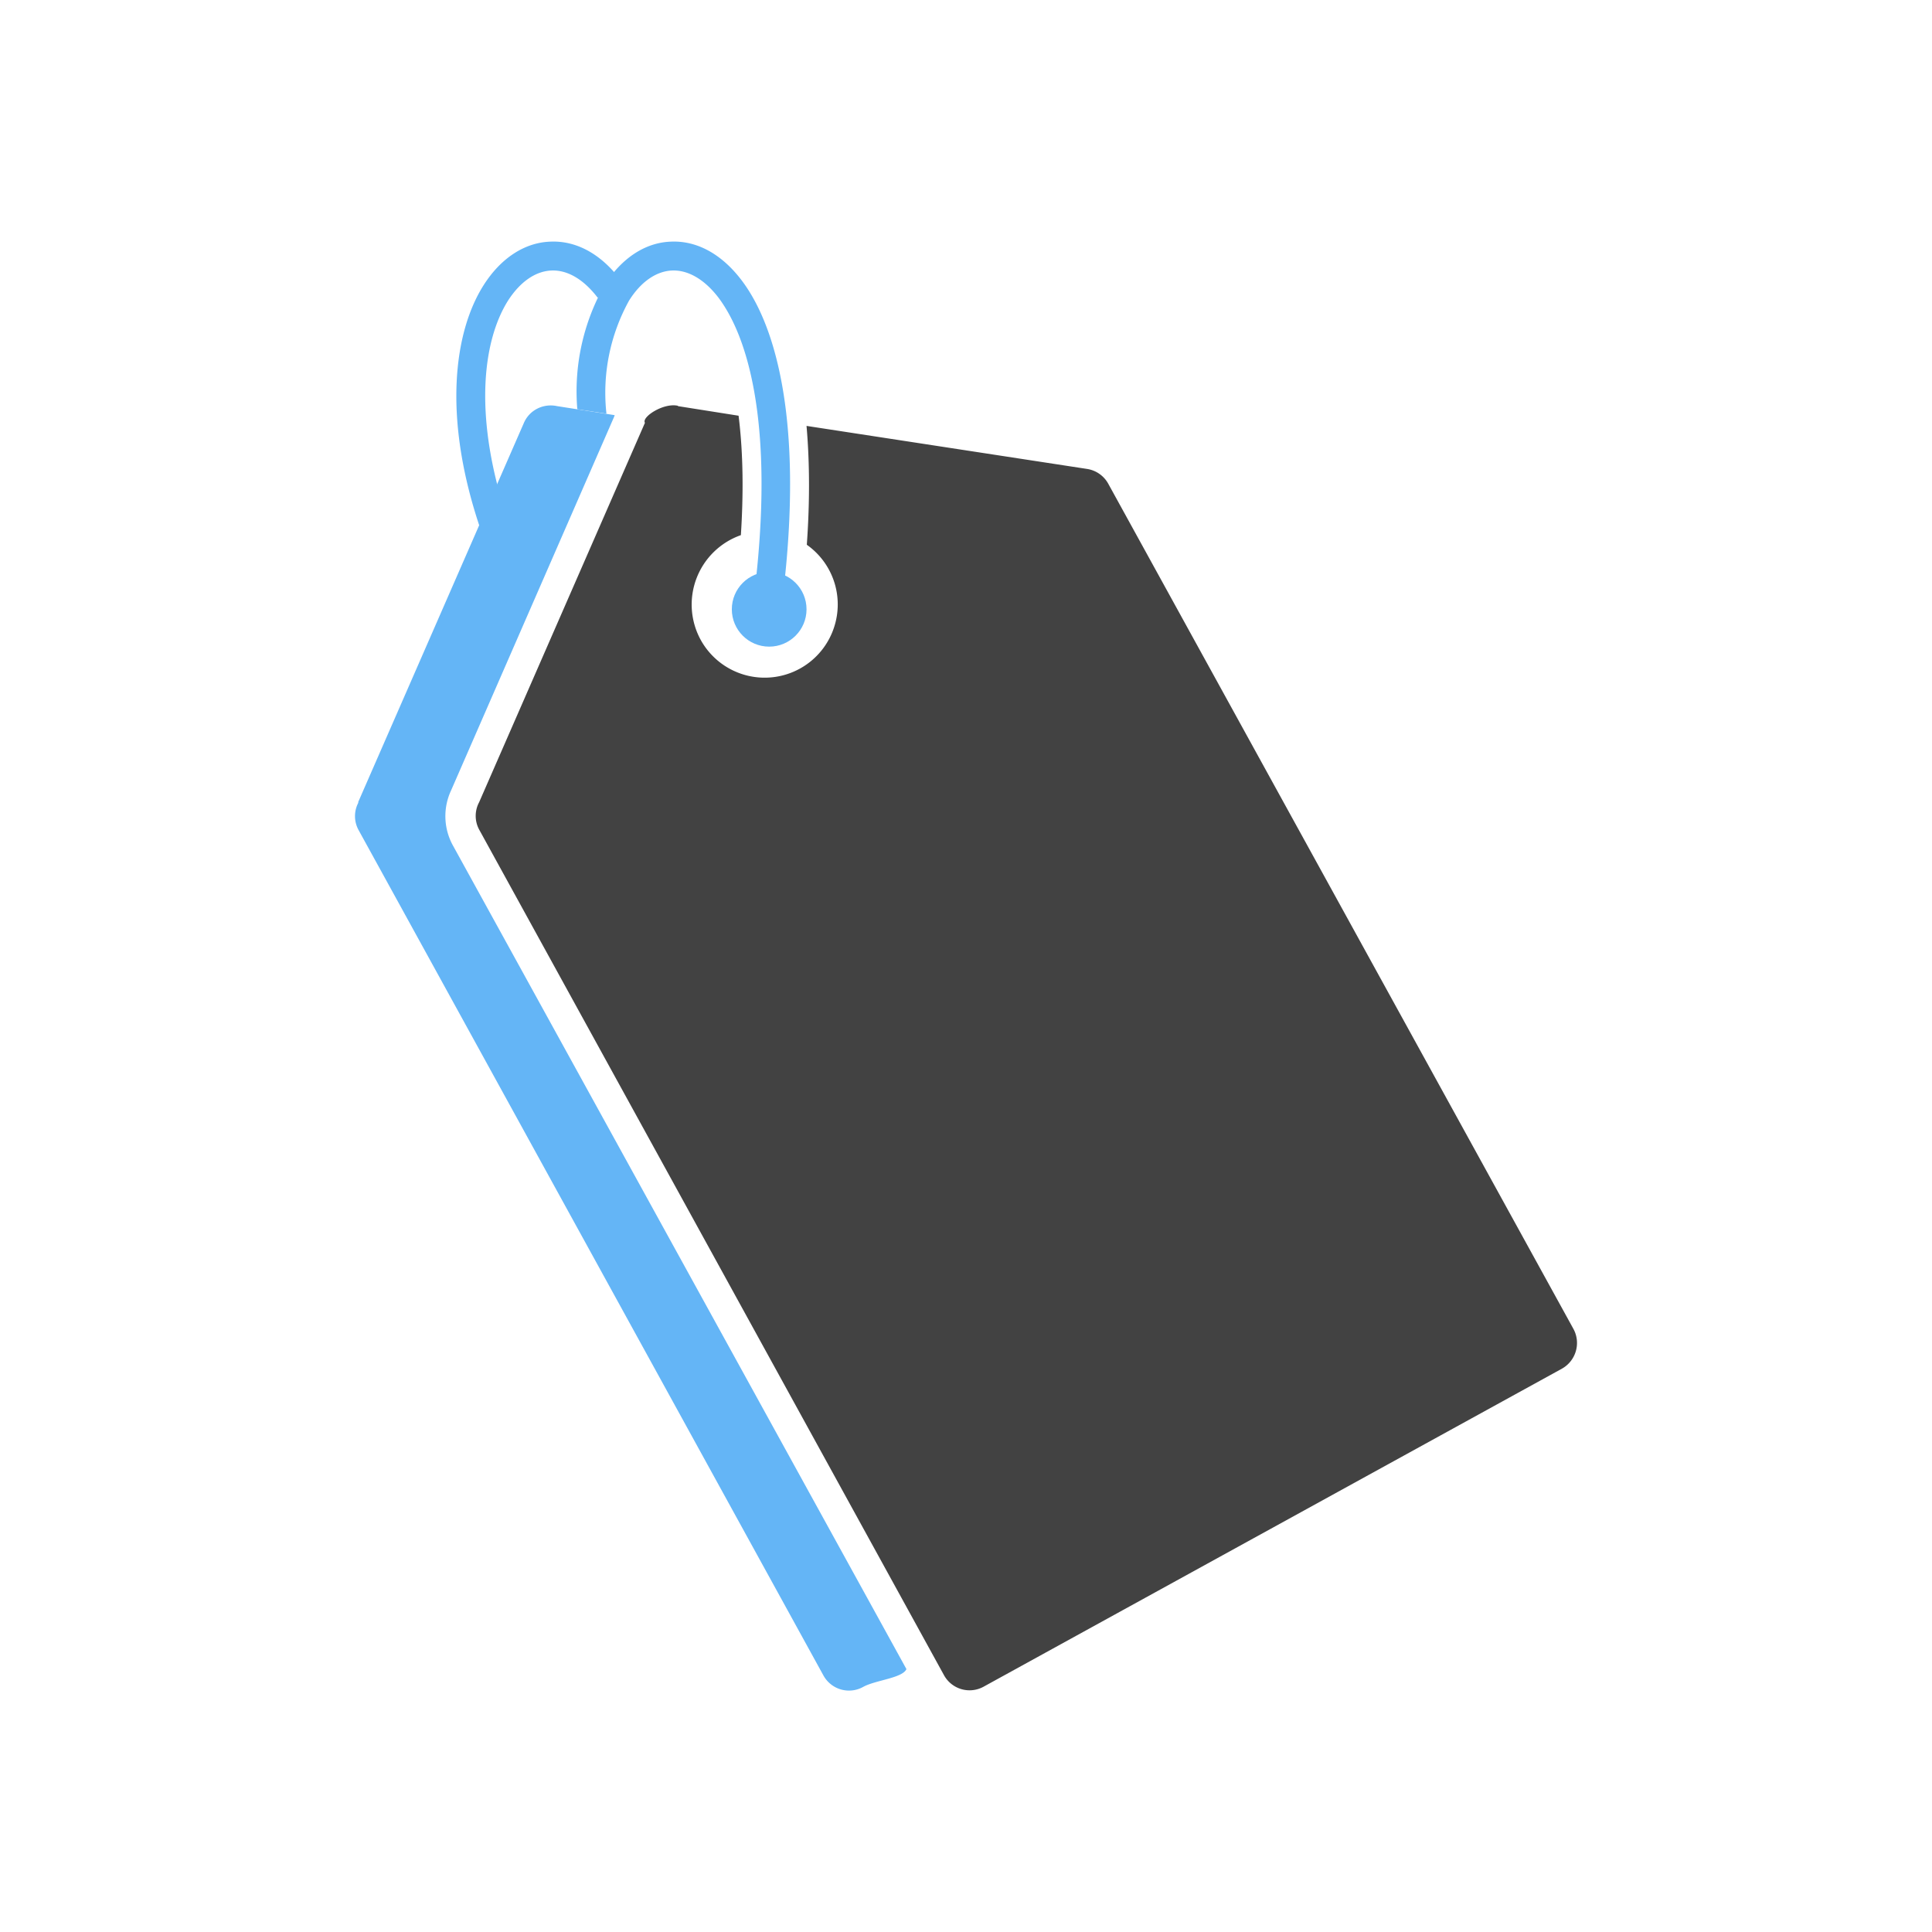 <?xml version="1.0" encoding="UTF-8"?><!DOCTYPE svg PUBLIC "-//W3C//DTD SVG 1.1//EN" "http://www.w3.org/Graphics/SVG/1.1/DTD/svg11.dtd"><svg xmlns="http://www.w3.org/2000/svg" xmlns:xlink="http://www.w3.org/1999/xlink" xml:space="preserve" width="6.827in" height="6.827in" viewBox="0 0 6.827 6.827" shape-rendering="geometricPrecision" text-rendering="geometricPrecision" image-rendering="optimizeQuality" fill-rule="evenodd" clip-rule="evenodd"><defs><style type="text/css"><![CDATA[
    .fil0 {fill:none}
    .fil3 {fill:#424242}
    .fil1 {fill:#64B5F6}
    .fil2 {fill:#64B5F6;fill-rule:nonzero}
   ]]></style></defs><g id="Layer_x0020_1"><g id="_461856576"><path id="_461856672" class="fil0" fill="none" d="M0 0h6.827v6.827H0z"/><path id="_461856048" class="fil0" fill="none" d="M.853.853h5.12v5.12H.853z"/></g><circle class="fil1" cx="2.718" cy="2.153" r="0.132" fill="#64B5F6"/><path class="fil2" d="M1.265 2.836l.586-1.341.094.04-.094-.04c.02-.047.07-.07.117-.06l.204.032-.002.006-.576 1.32a.215.215 0 0 0 .005.192l1.604 2.913c-.014.032-.11.039-.153.063a.103.103 0 0 1-.14-.04L1.267 2.933a.102.102 0 0 1 0-.098z" fill="#64B5F6" fill-rule="nonzero"/><path class="fil2" d="M1.7 1.876a.051.051 0 1 0 .096-.033c-.124-.365-.092-.637 0-.782.043-.066.096-.102.151-.105.055-.003.113.028.165.096l.082-.061C2.12.892 2.03.849 1.942.854c-.088.004-.171.057-.232.152-.107.167-.147.472-.01.87z" fill="#64B5F6" fill-rule="nonzero"/><path class="fil2" d="M2.143 1.462a.673.673 0 0 1 .08-.4c.042-.067.096-.103.15-.106.055-.003.114.028.166.096.126.168.205.538.11 1.166a.051.051 0 0 0 .1.015c.1-.66.012-1.057-.128-1.242-.075-.099-.165-.142-.253-.137-.088.004-.17.057-.231.152a.762.762 0 0 0-.097.44l.103.016z" fill="#64B5F6" fill-rule="nonzero"/><path class="fil3" d="M2.395 1.435l.215.034v.001c.017.137.017.28.008.421a.26.26 0 0 0-.142.37.258.258 0 0 0 .474-.053.258.258 0 0 0-.099-.283c.01-.14.011-.282-.001-.42l.991.152c.033.005.06.025.075.052L5.56 4.696c.027.05.009.112-.04.14L3.476 5.96a.103.103 0 0 1-.14-.04L1.694 2.933a.102.102 0 0 1-.001-.098l.586-1.341c-.013-.02.066-.072.117-.06z" fill="#424242"/></g></svg>